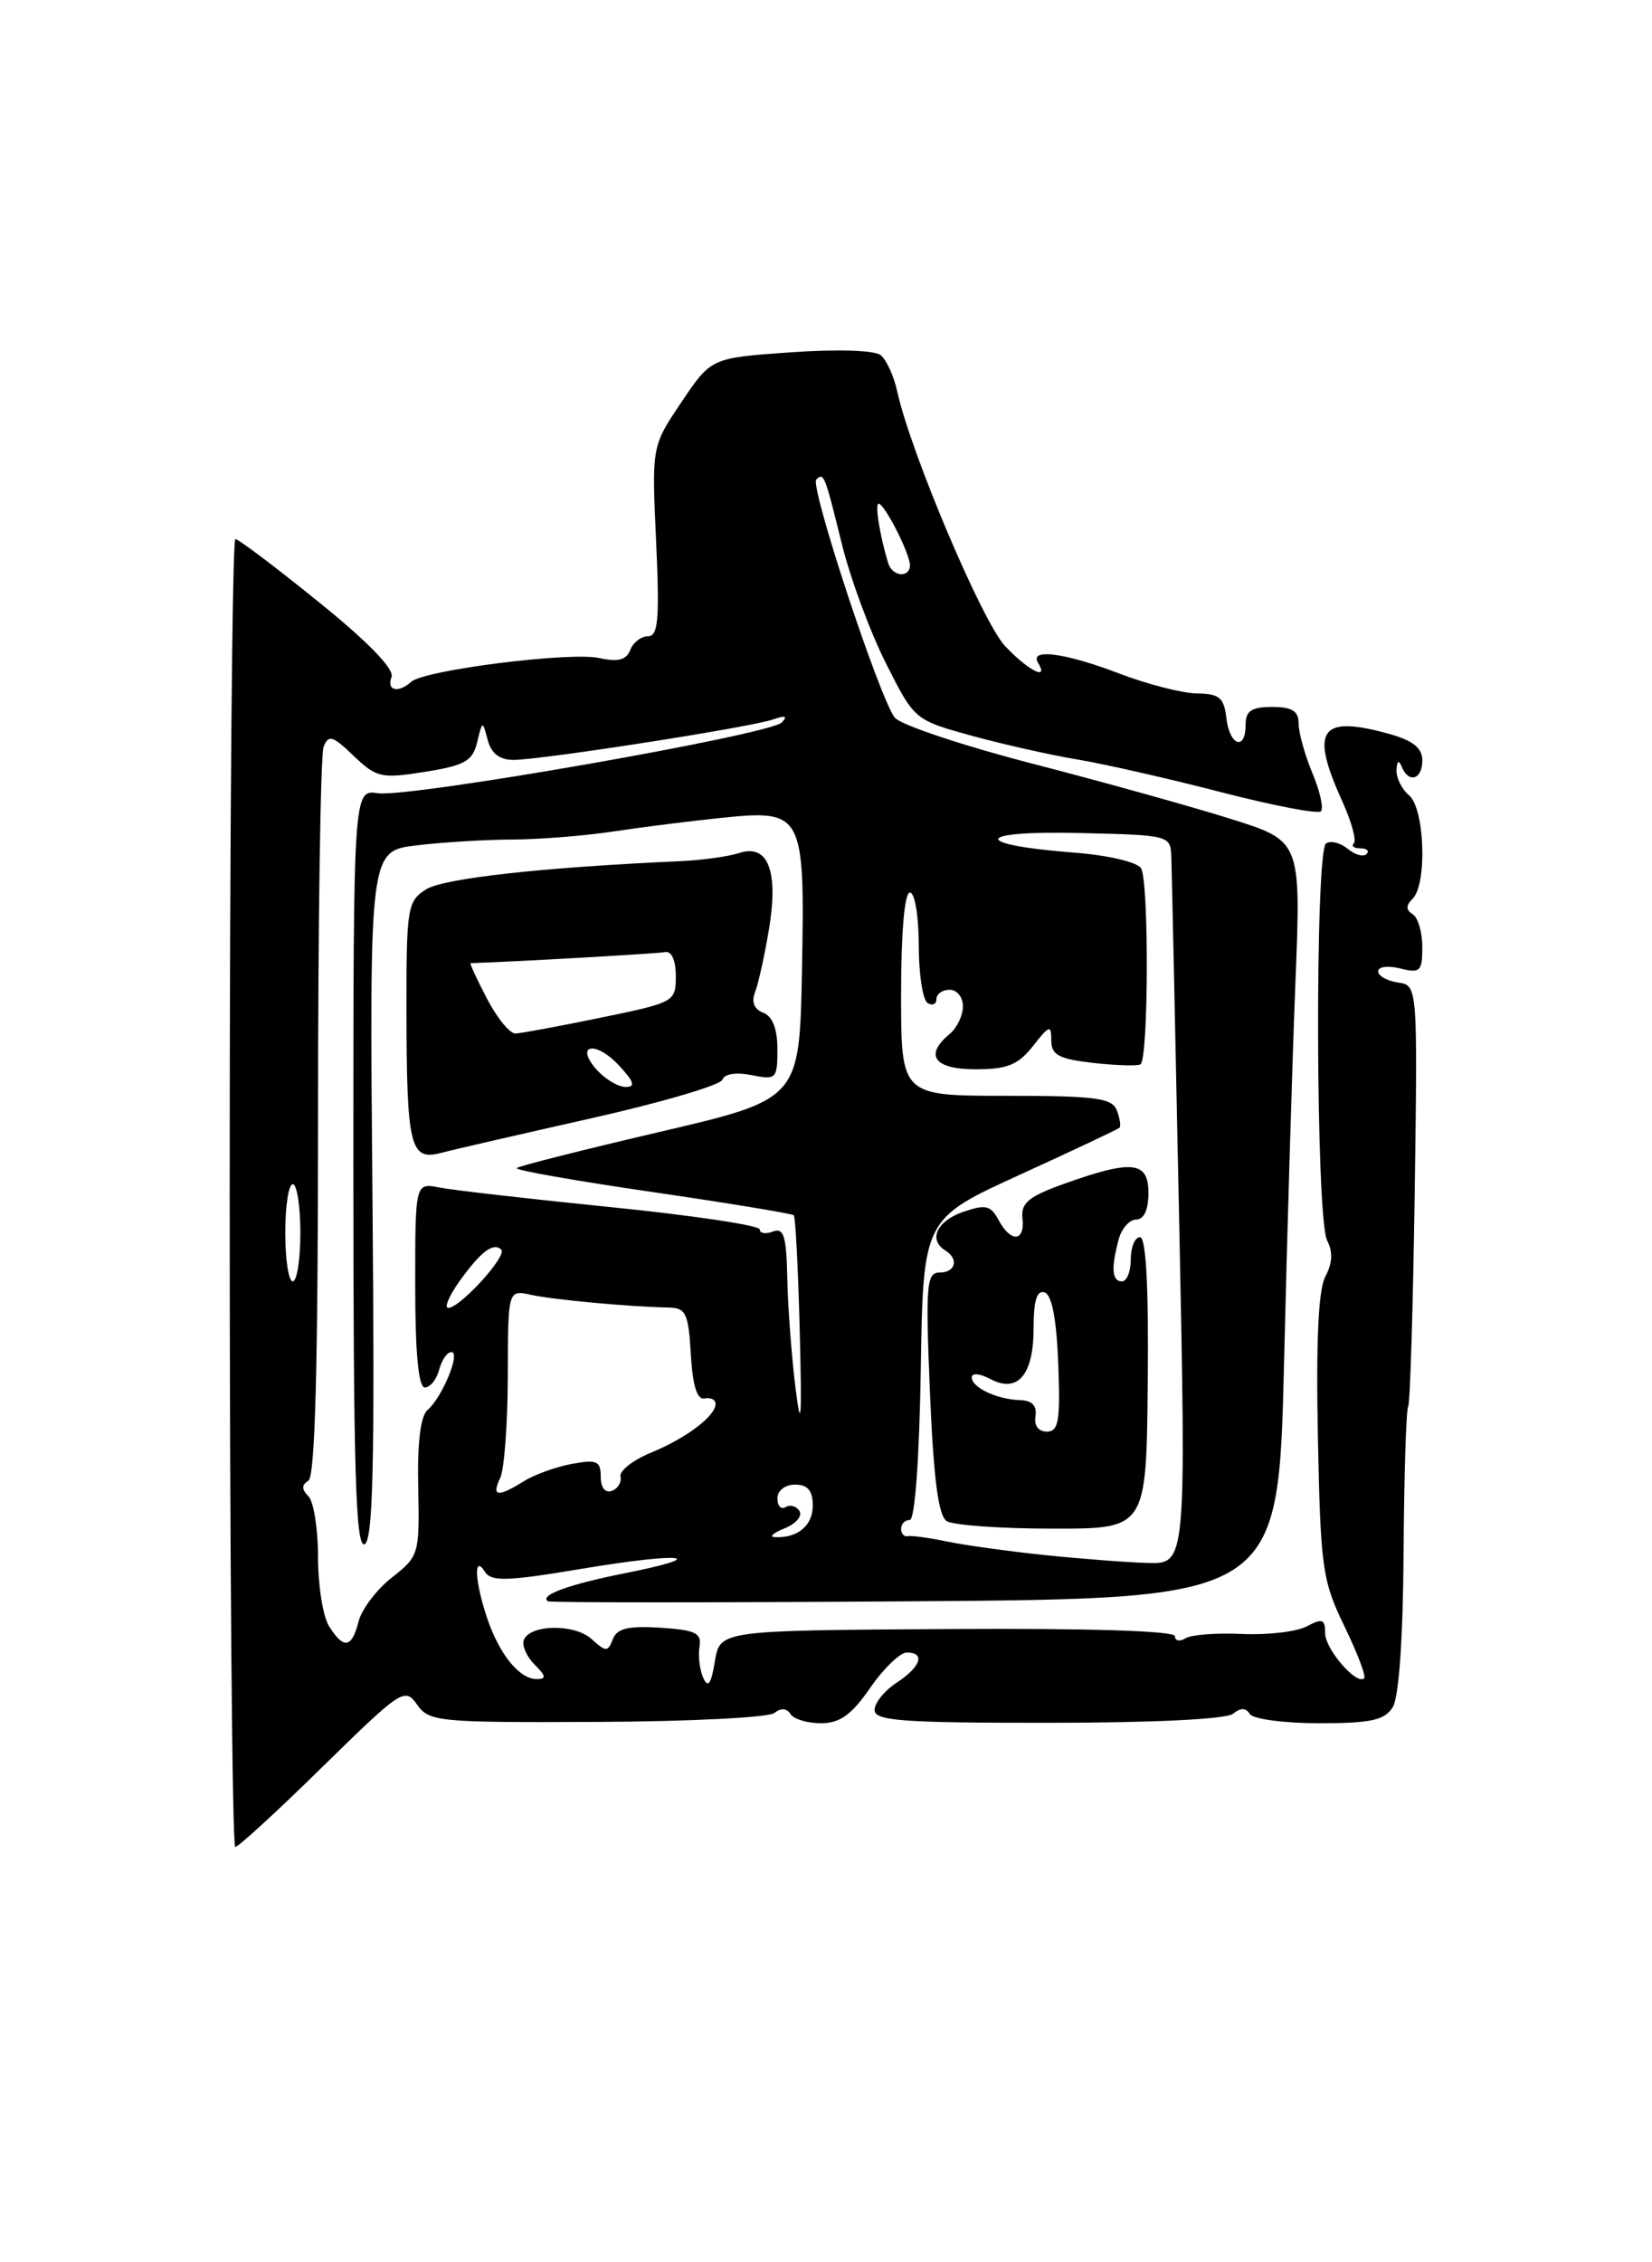 <?xml version="1.0" encoding="UTF-8" standalone="no"?>
<!DOCTYPE svg PUBLIC "-//W3C//DTD SVG 1.1//EN" "http://www.w3.org/Graphics/SVG/1.1/DTD/svg11.dtd" >
<svg xmlns="http://www.w3.org/2000/svg" xmlns:xlink="http://www.w3.org/1999/xlink" version="1.1" viewBox="0 0 187 256">
 <g >
 <path fill="currentColor"
d=" M 36.52 199.92 C 45.44 191.18 45.83 190.92 47.21 192.89 C 48.57 194.83 49.59 194.93 67.57 194.85 C 77.98 194.81 87.02 194.35 87.66 193.84 C 88.39 193.25 89.06 193.29 89.47 193.95 C 89.83 194.53 91.38 195.00 92.92 195.00 C 95.07 195.00 96.38 194.06 98.50 191.00 C 100.02 188.80 101.89 187.00 102.64 187.00 C 104.78 187.00 104.24 188.61 101.50 190.41 C 100.12 191.31 99.00 192.70 99.00 193.50 C 99.00 194.73 102.11 194.96 118.68 194.95 C 130.59 194.95 138.85 194.54 139.59 193.92 C 140.43 193.23 141.03 193.24 141.47 193.95 C 141.83 194.53 145.36 195.00 149.32 195.00 C 155.18 195.00 156.73 194.66 157.65 193.19 C 158.35 192.07 158.82 185.41 158.88 175.60 C 158.94 166.93 159.17 159.53 159.40 159.16 C 159.62 158.80 159.95 147.93 160.14 135.00 C 160.47 111.50 160.47 111.50 158.24 111.18 C 157.01 111.00 156.00 110.43 156.00 109.91 C 156.00 109.39 157.13 109.24 158.50 109.59 C 160.76 110.16 161.00 109.92 161.00 107.17 C 161.00 105.49 160.51 103.82 159.91 103.45 C 159.13 102.96 159.13 102.47 159.91 101.69 C 161.57 100.03 161.27 91.47 159.50 90.00 C 158.68 89.32 158.04 88.02 158.08 87.13 C 158.13 86.09 158.34 85.95 158.66 86.75 C 159.45 88.69 161.00 88.22 161.00 86.05 C 161.00 84.64 159.95 83.80 157.25 83.05 C 149.41 80.87 148.25 82.54 151.94 90.67 C 152.98 92.96 153.57 95.10 153.25 95.42 C 152.93 95.74 153.27 96.00 154.00 96.00 C 154.73 96.00 155.04 96.29 154.69 96.64 C 154.34 97.00 153.38 96.73 152.57 96.06 C 151.75 95.38 150.65 95.10 150.11 95.43 C 148.83 96.23 148.93 137.89 150.23 140.38 C 150.89 141.65 150.83 142.95 150.03 144.44 C 149.23 145.94 148.96 151.71 149.18 162.57 C 149.48 177.44 149.68 178.86 152.17 184.00 C 153.64 187.02 154.65 189.68 154.42 189.91 C 153.58 190.75 150.00 186.62 150.00 184.81 C 150.00 183.22 149.68 183.10 147.94 184.03 C 146.80 184.64 143.51 185.03 140.62 184.90 C 137.73 184.76 134.84 184.98 134.19 185.39 C 133.53 185.79 133.00 185.68 133.00 185.15 C 133.00 184.55 123.30 184.24 107.25 184.34 C 81.50 184.50 81.50 184.50 80.92 188.00 C 80.50 190.58 80.15 191.07 79.60 189.85 C 79.20 188.95 79.01 187.37 79.18 186.35 C 79.45 184.80 78.74 184.45 74.74 184.19 C 71.11 183.96 69.83 184.27 69.37 185.49 C 68.81 186.95 68.60 186.95 66.96 185.47 C 65.01 183.70 59.88 183.81 59.28 185.63 C 59.08 186.26 59.64 187.50 60.53 188.38 C 61.83 189.68 61.87 190.00 60.73 190.00 C 58.79 190.00 56.51 187.18 55.14 183.10 C 53.74 178.93 53.59 175.81 54.89 177.86 C 55.61 179.00 57.41 178.94 65.94 177.51 C 77.27 175.61 80.80 176.03 70.57 178.06 C 64.36 179.30 61.00 180.53 62.03 181.20 C 62.29 181.36 81.00 181.36 103.61 181.20 C 144.71 180.90 144.71 180.90 145.35 154.20 C 145.70 139.51 146.28 120.23 146.63 111.34 C 147.28 95.17 147.28 95.17 139.39 92.69 C 135.05 91.32 124.97 88.51 117.00 86.45 C 109.03 84.39 101.95 82.03 101.29 81.21 C 99.61 79.15 91.65 55.02 92.40 54.27 C 93.25 53.42 93.35 53.69 95.28 61.50 C 96.22 65.35 98.46 71.42 100.25 74.99 C 103.51 81.47 103.51 81.47 110.01 83.26 C 113.58 84.24 118.97 85.45 122.00 85.95 C 125.03 86.46 132.32 88.11 138.21 89.64 C 144.11 91.16 149.19 92.14 149.52 91.81 C 149.85 91.48 149.42 89.54 148.56 87.49 C 147.70 85.43 147.00 82.91 147.00 81.88 C 147.00 80.46 146.27 80.00 144.00 80.00 C 141.67 80.00 141.00 80.44 141.00 82.00 C 141.00 85.02 139.18 84.40 138.82 81.25 C 138.55 78.94 138.02 78.50 135.50 78.47 C 133.85 78.45 129.90 77.44 126.71 76.22 C 120.60 73.88 116.47 73.33 117.50 75.00 C 118.80 77.10 116.38 75.88 113.78 73.12 C 111.21 70.40 103.09 51.24 101.57 44.32 C 101.19 42.57 100.34 40.71 99.69 40.19 C 99.00 39.63 94.74 39.50 89.50 39.87 C 80.50 40.50 80.50 40.50 77.14 45.50 C 73.77 50.50 73.77 50.50 74.27 61.25 C 74.67 70.07 74.51 72.00 73.35 72.00 C 72.57 72.00 71.67 72.70 71.34 73.55 C 70.90 74.69 69.97 74.93 67.81 74.46 C 64.52 73.74 48.03 75.82 46.55 77.15 C 45.07 78.48 43.73 78.15 44.32 76.61 C 44.66 75.72 41.67 72.64 36.06 68.11 C 31.23 64.20 26.99 61.00 26.64 61.00 C 26.29 61.00 26.00 94.30 26.00 135.00 C 26.00 175.70 26.29 209.00 26.63 209.00 C 26.98 209.00 31.43 204.92 36.52 199.92 Z  M 37.24 184.01 C 36.56 182.92 36.00 179.41 36.00 176.21 C 36.00 173.02 35.51 169.91 34.91 169.31 C 34.13 168.53 34.13 168.04 34.91 167.55 C 35.67 167.09 36.00 154.51 36.00 126.52 C 36.00 104.33 36.28 85.42 36.63 84.52 C 37.17 83.10 37.65 83.25 40.03 85.53 C 42.61 88.00 43.16 88.13 48.11 87.34 C 52.61 86.62 53.50 86.12 54.01 84.00 C 54.61 81.51 54.62 81.51 55.21 83.75 C 55.62 85.28 56.57 86.00 58.16 85.99 C 61.38 85.97 85.08 82.28 87.52 81.41 C 88.89 80.92 89.19 81.03 88.50 81.75 C 87.18 83.14 46.37 90.28 42.79 89.76 C 40.00 89.35 40.00 89.35 40.00 132.26 C 40.00 166.14 40.26 175.08 41.25 174.75 C 42.23 174.42 42.43 165.89 42.16 135.32 C 41.82 96.30 41.82 96.30 47.16 95.66 C 50.10 95.31 54.98 95.01 58.00 95.00 C 61.02 94.99 66.20 94.58 69.50 94.08 C 72.80 93.58 78.26 92.90 81.64 92.55 C 90.93 91.60 91.11 91.95 90.78 109.79 C 90.50 124.39 90.50 124.39 74.70 128.08 C 66.01 130.11 58.71 131.95 58.49 132.18 C 58.26 132.41 65.14 133.62 73.79 134.88 C 82.43 136.14 89.66 137.33 89.85 137.52 C 90.05 137.71 90.35 143.64 90.53 150.69 C 90.78 160.74 90.68 162.10 90.04 157.00 C 89.60 153.43 89.18 147.86 89.12 144.64 C 89.02 139.88 88.72 138.89 87.50 139.36 C 86.67 139.68 86.00 139.57 86.00 139.12 C 86.00 138.67 78.46 137.54 69.25 136.61 C 60.04 135.68 51.26 134.68 49.75 134.38 C 47.00 133.84 47.00 133.84 47.00 145.42 C 47.00 153.13 47.37 157.00 48.09 157.00 C 48.70 157.00 49.42 156.10 49.71 155.00 C 50.00 153.90 50.62 153.00 51.10 153.00 C 52.17 153.00 50.06 158.13 48.40 159.55 C 47.60 160.23 47.23 163.28 47.34 168.32 C 47.50 175.88 47.43 176.11 44.36 178.51 C 42.64 179.86 40.94 182.10 40.59 183.48 C 39.83 186.52 38.90 186.66 37.24 184.01 Z  M 66.95 126.54 C 74.90 124.75 81.57 122.79 81.77 122.18 C 81.99 121.52 83.32 121.31 85.07 121.66 C 87.87 122.22 88.00 122.09 88.00 118.73 C 88.00 116.43 87.45 115.00 86.40 114.60 C 85.35 114.20 85.03 113.38 85.48 112.24 C 85.85 111.28 86.56 108.08 87.05 105.12 C 88.14 98.52 86.93 95.45 83.66 96.53 C 82.47 96.92 79.47 97.34 77.00 97.45 C 61.47 98.14 50.23 99.39 48.25 100.63 C 46.12 101.97 46.00 102.67 46.01 114.27 C 46.03 129.76 46.42 131.37 49.89 130.47 C 51.32 130.09 59.00 128.33 66.95 126.54 Z  M 118.16 175.96 C 114.13 175.54 109.18 174.85 107.16 174.43 C 105.15 174.01 103.16 173.74 102.75 173.83 C 102.34 173.92 102.00 173.55 102.00 173.00 C 102.00 172.45 102.44 172.00 102.98 172.00 C 103.56 172.00 104.06 165.19 104.23 154.97 C 104.50 137.93 104.50 137.93 115.45 132.93 C 121.48 130.18 126.55 127.78 126.73 127.61 C 126.90 127.43 126.76 126.55 126.42 125.64 C 125.88 124.25 124.00 124.00 113.89 124.00 C 102.00 124.00 102.00 124.00 102.00 112.50 C 102.00 105.50 102.39 101.00 103.00 101.00 C 103.55 101.00 104.00 103.65 104.00 106.94 C 104.00 110.21 104.45 113.16 105.00 113.50 C 105.55 113.84 106.00 113.64 106.00 113.06 C 106.00 112.48 106.67 112.00 107.50 112.00 C 108.33 112.00 109.00 112.84 109.00 113.88 C 109.00 114.91 108.33 116.32 107.50 117.00 C 104.59 119.42 105.75 121.00 110.43 121.00 C 114.02 121.00 115.25 120.50 116.93 118.37 C 118.79 115.99 119.00 115.93 119.00 117.74 C 119.00 119.38 119.84 119.83 123.75 120.28 C 126.36 120.57 128.77 120.64 129.10 120.44 C 130.01 119.88 130.07 99.69 129.16 98.25 C 128.72 97.55 125.40 96.77 121.56 96.48 C 109.92 95.58 110.23 93.99 122.00 94.26 C 132.44 94.50 132.50 94.51 132.59 97.00 C 132.64 98.38 133.04 116.94 133.48 138.25 C 134.27 177.00 134.27 177.00 129.88 176.86 C 127.47 176.79 122.20 176.38 118.16 175.96 Z  M 129.92 156.50 C 130.03 145.60 129.73 140.00 129.04 140.00 C 128.47 140.00 128.00 141.12 128.00 142.50 C 128.00 143.88 127.55 145.00 127.00 145.00 C 125.87 145.00 125.75 143.53 126.63 140.25 C 126.96 139.01 127.86 138.00 128.62 138.00 C 129.49 138.00 130.00 136.89 130.00 135.00 C 130.00 131.40 128.18 131.20 120.50 133.94 C 116.44 135.39 115.54 136.13 115.74 137.86 C 116.04 140.53 114.42 140.65 113.03 138.05 C 112.14 136.39 111.56 136.26 108.99 137.15 C 106.03 138.18 105.06 140.30 107.00 141.50 C 108.57 142.47 108.17 144.00 106.35 144.00 C 104.87 144.00 104.76 145.40 105.27 157.64 C 105.68 167.38 106.22 171.53 107.17 172.13 C 107.90 172.59 113.28 172.98 119.13 172.98 C 129.76 173.00 129.76 173.00 129.92 156.50 Z  M 88.81 172.95 C 90.09 172.43 90.84 171.56 90.50 170.99 C 90.15 170.43 89.44 170.23 88.93 170.54 C 88.42 170.86 88.00 170.42 88.00 169.56 C 88.00 168.67 88.86 168.00 90.00 168.00 C 91.44 168.00 92.00 168.67 92.00 170.39 C 92.00 172.66 90.26 174.08 87.67 173.94 C 87.03 173.90 87.54 173.46 88.81 172.95 Z  M 56.62 167.25 C 57.08 166.29 57.47 161.10 57.48 155.73 C 57.50 145.95 57.50 145.95 60.10 146.52 C 62.65 147.08 71.32 147.88 75.70 147.96 C 77.64 148.00 77.93 148.62 78.20 153.25 C 78.40 156.80 78.91 158.42 79.75 158.25 C 80.44 158.11 81.00 158.38 81.00 158.85 C 81.00 160.23 77.75 162.70 73.74 164.36 C 71.66 165.21 70.09 166.44 70.24 167.08 C 70.38 167.72 69.94 168.46 69.25 168.71 C 68.51 168.98 68.00 168.33 68.00 167.11 C 68.00 165.33 67.56 165.13 64.75 165.65 C 62.96 165.98 60.50 166.86 59.29 167.62 C 56.33 169.46 55.61 169.36 56.62 167.25 Z  M 51.98 145.03 C 54.39 141.65 55.86 140.53 56.74 141.41 C 57.44 142.11 52.08 148.00 50.74 148.00 C 50.26 148.00 50.82 146.66 51.98 145.03 Z  M 32.29 139.50 C 32.29 136.47 32.67 134.00 33.14 134.00 C 33.61 134.00 34.00 136.47 34.00 139.50 C 34.00 142.53 33.61 145.00 33.14 145.00 C 32.67 145.00 32.29 142.53 32.29 139.50 Z  M 100.55 63.75 C 99.60 60.66 99.01 57.00 99.46 57.00 C 100.12 57.00 103.00 62.64 103.00 63.95 C 103.00 65.43 101.02 65.26 100.55 63.75 Z  M 67.59 121.10 C 65.00 118.23 67.35 117.68 70.03 120.53 C 71.77 122.39 71.97 123.00 70.83 123.00 C 69.99 123.00 68.54 122.14 67.59 121.10 Z  M 55.12 113.00 C 53.97 110.80 53.14 109.00 53.27 108.99 C 58.31 108.83 74.41 107.91 75.28 107.74 C 76.02 107.59 76.50 108.67 76.50 110.46 C 76.50 113.37 76.36 113.44 68.00 115.16 C 63.33 116.12 58.98 116.93 58.35 116.95 C 57.72 116.98 56.26 115.20 55.12 113.00 Z  M 117.21 160.25 C 117.40 159.08 116.83 158.48 115.50 158.44 C 112.86 158.36 110.00 157.02 110.00 155.86 C 110.00 155.34 110.92 155.42 112.06 156.03 C 115.19 157.71 117.00 155.61 117.00 150.29 C 117.00 147.17 117.37 145.96 118.25 146.25 C 119.07 146.52 119.60 149.30 119.79 154.33 C 120.04 160.79 119.83 162.00 118.50 162.00 C 117.54 162.00 117.03 161.30 117.21 160.25 Z "/>
</g>
</svg>